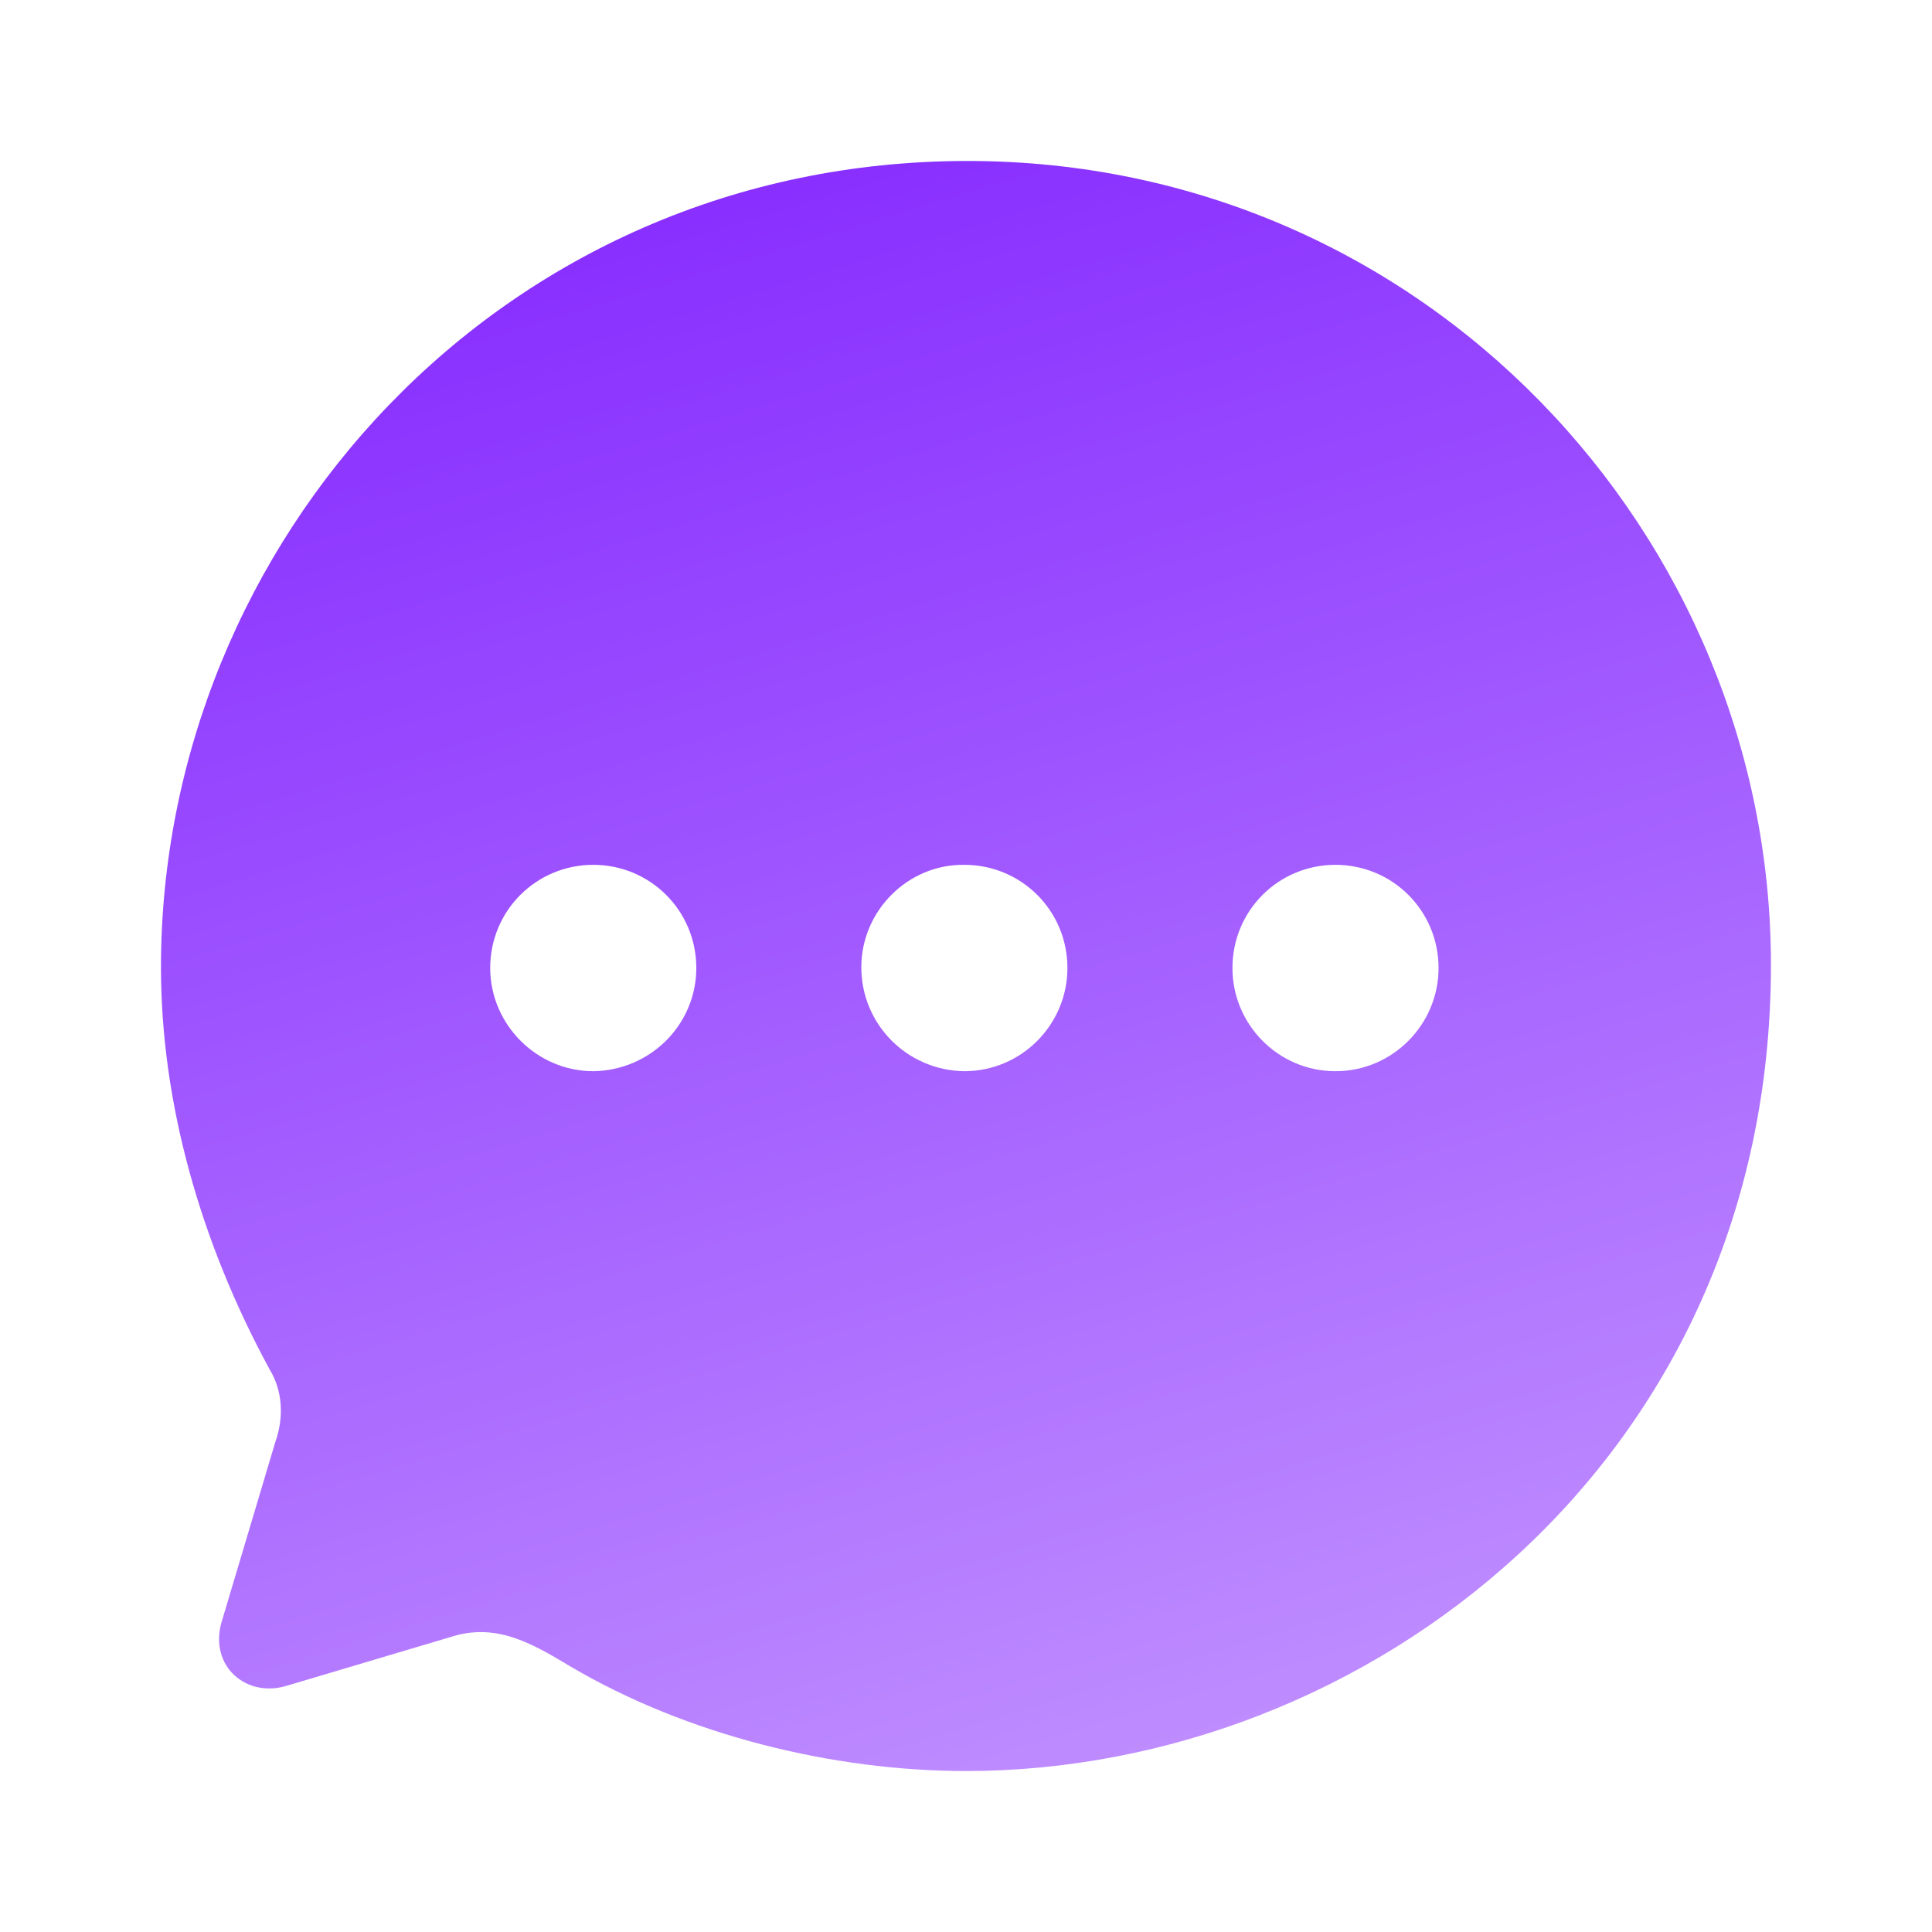<svg width="20" height="20" viewBox="0 0 22 22" fill="none" xmlns="http://www.w3.org/2000/svg">
<path d="M11.018 1.833C16.225 1.833 20.166 6.102 20.166 10.986C20.166 16.651 15.546 20.167 11 20.167C9.496 20.167 7.828 19.763 6.49 18.973C6.022 18.689 5.628 18.478 5.124 18.643L3.272 19.194C2.805 19.341 2.383 18.973 2.521 18.478L3.135 16.421C3.236 16.137 3.217 15.834 3.071 15.595C2.282 14.145 1.833 12.556 1.833 11.014C1.833 6.185 5.692 1.833 11.018 1.833ZM15.207 9.848C14.556 9.848 14.034 10.371 14.034 11.023C14.034 11.666 14.556 12.198 15.207 12.198C15.858 12.198 16.381 11.666 16.381 11.023C16.381 10.371 15.858 9.848 15.207 9.848ZM10.981 9.848C10.34 9.839 9.808 10.371 9.808 11.014C9.808 11.666 10.331 12.189 10.981 12.198C11.632 12.198 12.155 11.666 12.155 11.023C12.155 10.371 11.632 9.848 10.981 9.848ZM6.756 9.848C6.105 9.848 5.582 10.371 5.582 11.023C5.582 11.666 6.114 12.198 6.756 12.198C7.406 12.189 7.929 11.666 7.929 11.023C7.929 10.371 7.406 9.848 6.756 9.848Z" fill="url(#paint0_linear_175_202)"/>
<defs>
<linearGradient id="paint0_linear_175_202" x1="14.143" y1="19.643" x2="8.643" y2="1.572" gradientUnits="userSpaceOnUse">
<stop stop-color="#BE8CFF"/>
<stop offset="1" stop-color="#872CFF"/>
</linearGradient>
</defs>
</svg>
